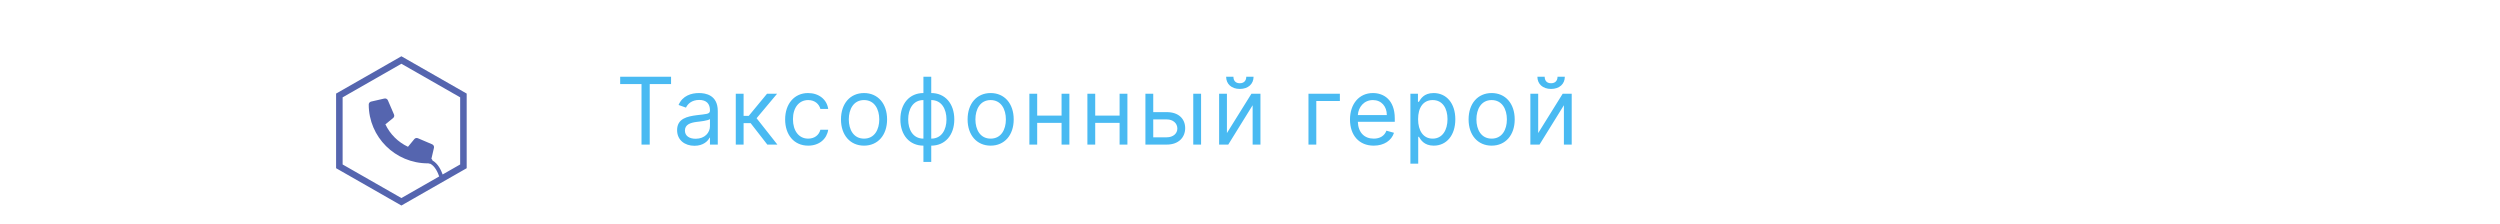 <svg width="536" height="48" viewBox="0 0 536 48" fill="none" xmlns="http://www.w3.org/2000/svg">
<g clip-path="url(#clip0)">
<rect width="536" height="48" fill="white"/>
<path d="M132.966 18.017H137.54V31H139.301V18.017H143.875V16.454H132.966V18.017ZM148.892 31.256C150.795 31.256 151.79 30.233 152.131 29.523H152.216V31H153.892V23.812C153.892 20.347 151.25 19.949 149.858 19.949C148.21 19.949 146.335 20.517 145.483 22.506L147.074 23.074C147.443 22.278 148.317 21.426 149.915 21.426C151.456 21.426 152.216 22.243 152.216 23.642V23.699C152.216 24.509 151.392 24.438 149.403 24.693C147.379 24.956 145.17 25.403 145.17 27.903C145.17 30.034 146.818 31.256 148.892 31.256ZM149.148 29.75C147.812 29.75 146.847 29.153 146.847 27.989C146.847 26.71 148.011 26.312 149.318 26.142C150.028 26.057 151.932 25.858 152.216 25.517V27.051C152.216 28.415 151.136 29.75 149.148 29.75ZM157.751 31H159.427V26.398H160.933L164.513 31H166.672L162.212 25.347L166.615 20.091H164.456L160.535 24.835H159.427V20.091H157.751V31ZM173.276 31.227C175.691 31.227 177.282 29.75 177.566 27.818H175.89C175.577 29.011 174.583 29.722 173.276 29.722C171.287 29.722 170.009 28.074 170.009 25.546C170.009 23.074 171.316 21.454 173.276 21.454C174.753 21.454 175.634 22.364 175.89 23.358H177.566C177.282 21.312 175.549 19.949 173.248 19.949C170.293 19.949 168.333 22.278 168.333 25.602C168.333 28.869 170.208 31.227 173.276 31.227ZM185.248 31.227C188.202 31.227 190.191 28.983 190.191 25.602C190.191 22.193 188.202 19.949 185.248 19.949C182.293 19.949 180.305 22.193 180.305 25.602C180.305 28.983 182.293 31.227 185.248 31.227ZM185.248 29.722C183.004 29.722 181.981 27.79 181.981 25.602C181.981 23.415 183.004 21.454 185.248 21.454C187.492 21.454 188.515 23.415 188.515 25.602C188.515 27.79 187.492 29.722 185.248 29.722ZM197.982 34.722H199.658V31.227C202.612 31.227 204.601 28.983 204.601 25.602C204.601 22.193 202.612 19.949 199.658 19.949V16.454H197.982V19.949C195.027 19.949 193.038 22.193 193.038 25.602C193.038 28.983 195.027 31.227 197.982 31.227V34.722ZM199.658 29.722V21.454C201.902 21.454 202.925 23.415 202.925 25.602C202.925 27.79 201.902 29.722 199.658 29.722ZM197.982 29.722C195.737 29.722 194.714 27.79 194.714 25.602C194.714 23.415 195.737 21.454 197.982 21.454V29.722ZM212.395 31.227C215.349 31.227 217.338 28.983 217.338 25.602C217.338 22.193 215.349 19.949 212.395 19.949C209.44 19.949 207.452 22.193 207.452 25.602C207.452 28.983 209.44 31.227 212.395 31.227ZM212.395 29.722C210.151 29.722 209.128 27.79 209.128 25.602C209.128 23.415 210.151 21.454 212.395 21.454C214.639 21.454 215.662 23.415 215.662 25.602C215.662 27.79 214.639 29.722 212.395 29.722ZM222.373 20.091H220.697V31H222.373V26.341H227.6V31H229.276V20.091H227.6V24.778H222.373V20.091ZM234.813 20.091H233.137V31H234.813V26.341H240.041V31H241.717V20.091H240.041V24.778H234.813V20.091ZM247.254 24.04V20.091H245.578V31H250.152C252.709 31 254.101 29.438 254.101 27.477C254.101 25.489 252.709 24.04 250.152 24.04H247.254ZM255.834 31H257.51V20.091H255.834V31ZM247.254 25.602H250.152C251.48 25.602 252.424 26.412 252.424 27.562C252.424 28.663 251.48 29.438 250.152 29.438H247.254V25.602ZM263.054 28.528V20.091H261.378V31H263.338L268.565 22.562V31H270.241V20.091H268.31L263.054 28.528ZM267.202 16.454C267.202 17.193 266.804 17.847 265.81 17.847C264.815 17.847 264.446 17.193 264.446 16.454H262.884C262.884 17.989 264.02 19.068 265.81 19.068C267.628 19.068 268.764 17.989 268.764 16.454H267.202ZM287.269 20.091H280.536V31H282.213V21.653H287.269V20.091ZM294.524 31.227C296.739 31.227 298.359 30.119 298.87 28.472L297.251 28.017C296.825 29.153 295.837 29.722 294.524 29.722C292.556 29.722 291.2 28.45 291.122 26.114H299.041V25.403C299.041 21.341 296.626 19.949 294.353 19.949C291.399 19.949 289.438 22.278 289.438 25.631C289.438 28.983 291.37 31.227 294.524 31.227ZM291.122 24.665C291.235 22.967 292.436 21.454 294.353 21.454C296.171 21.454 297.336 22.818 297.336 24.665H291.122ZM302.39 35.091H304.066V29.324H304.209C304.578 29.921 305.288 31.227 307.39 31.227C310.118 31.227 312.021 29.04 312.021 25.574C312.021 22.136 310.118 19.949 307.362 19.949C305.231 19.949 304.578 21.256 304.209 21.824H304.01V20.091H302.39V35.091ZM304.038 25.546C304.038 23.102 305.118 21.454 307.163 21.454C309.294 21.454 310.345 23.244 310.345 25.546C310.345 27.875 309.265 29.722 307.163 29.722C305.146 29.722 304.038 28.017 304.038 25.546ZM319.81 31.227C322.764 31.227 324.753 28.983 324.753 25.602C324.753 22.193 322.764 19.949 319.81 19.949C316.855 19.949 314.866 22.193 314.866 25.602C314.866 28.983 316.855 31.227 319.81 31.227ZM319.81 29.722C317.565 29.722 316.543 27.79 316.543 25.602C316.543 23.415 317.565 21.454 319.81 21.454C322.054 21.454 323.077 23.415 323.077 25.602C323.077 27.79 322.054 29.722 319.81 29.722ZM329.788 28.528V20.091H328.111V31H330.072L335.299 22.562V31H336.975V20.091H335.043L329.788 28.528ZM333.935 16.454C333.935 17.193 333.538 17.847 332.543 17.847C331.549 17.847 331.18 17.193 331.18 16.454H329.617C329.617 17.989 330.753 19.068 332.543 19.068C334.361 19.068 335.498 17.989 335.498 16.454H333.935Z" fill="#49BAF2"/>
<g clip-path="url(#clip1)" filter="url(#filter0_d)">
<path d="M73.457 31.26V16.87L86.057 9.67L98.657 16.87V31.26L86.057 38.46L73.457 31.26Z" fill="white"/>
<path d="M86.057 8.064L72.057 16.064V32.064L86.057 40.064L100.057 32.064V16.064L86.057 8.064ZM98.657 31.26L94.904 33.405C94.578 32.495 93.896 31.051 92.724 30.41C92.702 30.265 92.625 30.13 92.496 30.04L93.042 27.691C93.112 27.382 92.951 27.068 92.658 26.941L89.595 25.636C89.326 25.522 89.014 25.599 88.829 25.824L87.473 27.471C85.345 26.474 83.631 24.772 82.627 22.656L84.285 21.308C84.512 21.124 84.589 20.814 84.474 20.547L83.161 17.503C83.033 17.213 82.718 17.055 82.409 17.125L79.566 17.778C79.267 17.846 79.057 18.111 79.057 18.414C79.057 25.384 84.743 31.023 91.746 31.023C91.776 31.023 91.807 31.02 91.838 31.015C91.956 31.089 92.091 31.112 92.22 31.094C93.267 31.588 93.889 33.028 94.162 33.831L86.059 38.461L73.459 31.261V16.869L86.059 9.67L98.659 16.869V31.26H98.657Z" fill="#5565AF"/>
</g>
</g>
<defs>
<filter id="filter0_d" x="64" y="4" width="44" height="48" filterUnits="userSpaceOnUse" color-interpolation-filters="sRGB">
<feFlood flood-opacity="0" result="BackgroundImageFix"/>
<feColorMatrix in="SourceAlpha" type="matrix" values="0 0 0 0 0 0 0 0 0 0 0 0 0 0 0 0 0 0 127 0"/>
<feOffset dy="4"/>
<feGaussianBlur stdDeviation="4"/>
<feColorMatrix type="matrix" values="0 0 0 0 0.333 0 0 0 0 0.396 0 0 0 0 0.686 0 0 0 0.15 0"/>
<feBlend mode="normal" in2="BackgroundImageFix" result="effect1_dropShadow"/>
<feBlend mode="normal" in="SourceGraphic" in2="effect1_dropShadow" result="shape"/>
</filter>
<clipPath id="clip0">
<rect width="536" height="48" fill="white"/>
</clipPath>
<clipPath id="clip1">
<rect width="28" height="32" fill="white" transform="translate(72 8)"/>
</clipPath>
</defs>
</svg>

